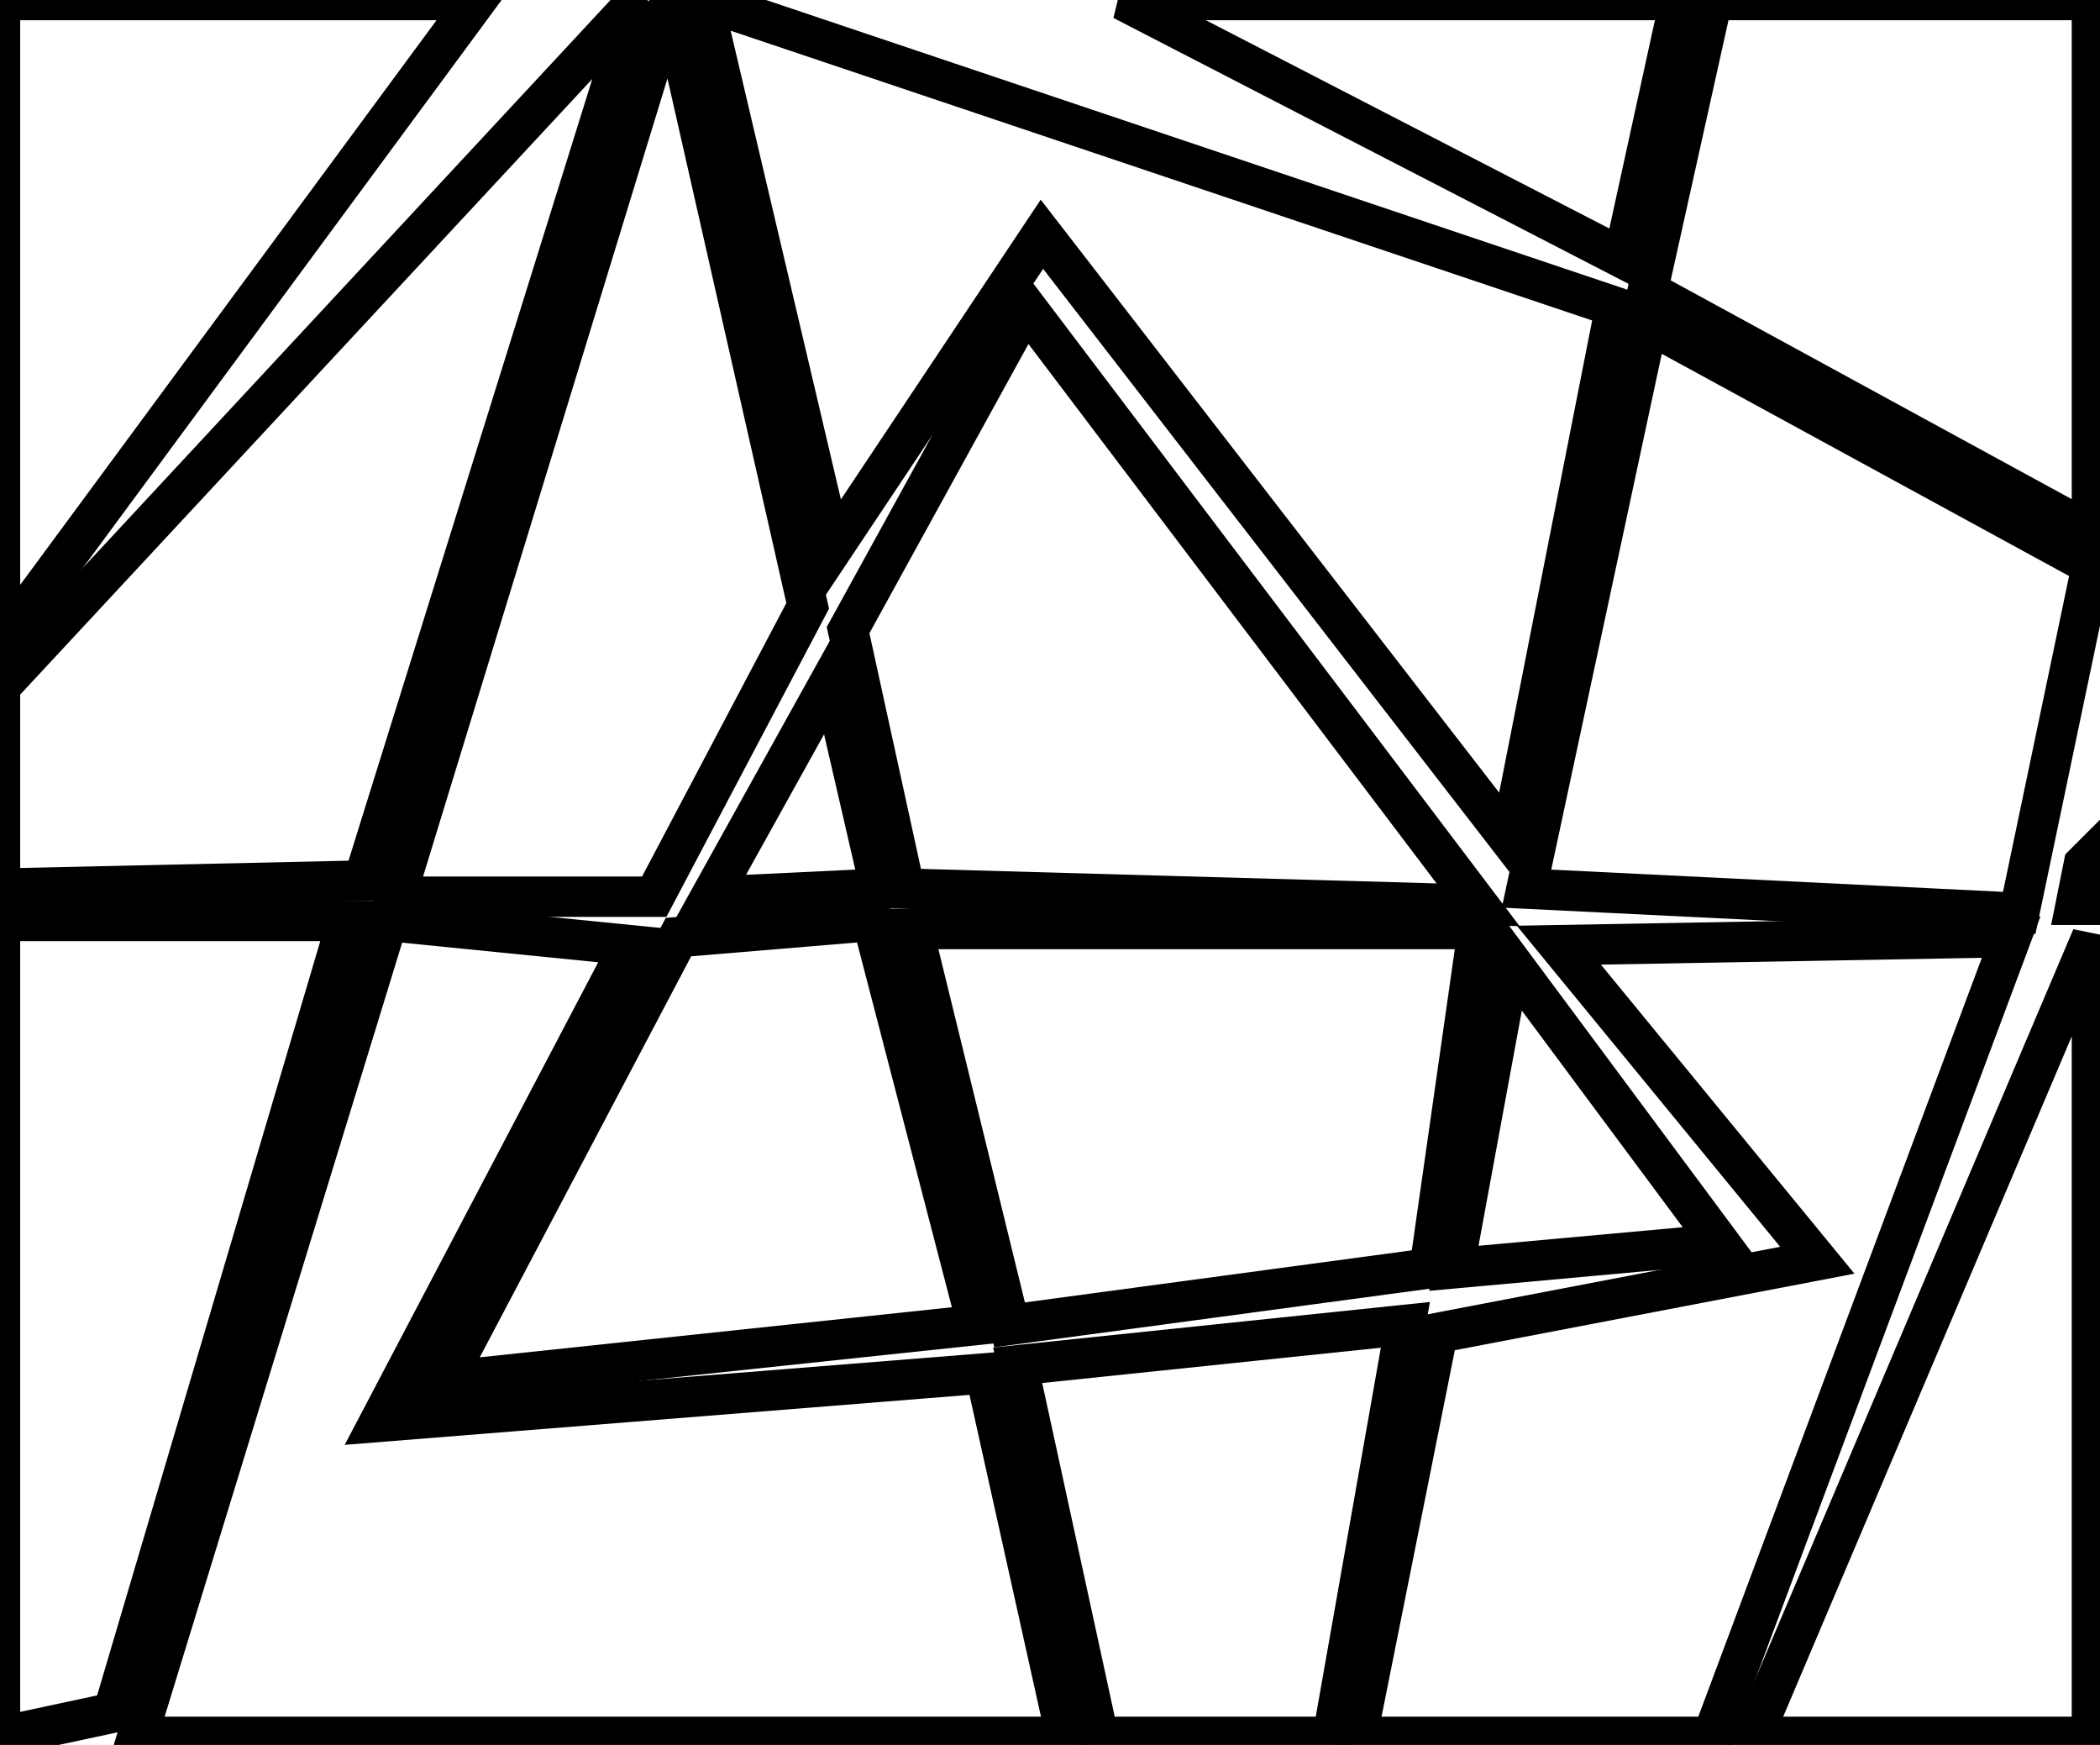 <?xml version="1.0" encoding="utf-8" ?>
<svg baseProfile="full" height="216" version="1.1" width="260" xmlns="http://www.w3.org/2000/svg" xmlns:ev="http://www.w3.org/2001/xml-events" xmlns:xlink="http://www.w3.org/1999/xlink"><defs /><rect fill="white" height="216" width="260" x="0" y="0" /><path d="M 174,164 L 126,169 L 136,215 L 165,215 Z" fill="none" stroke="black" stroke-width="5" /><path d="M 187,119 L 180,157 L 213,154 Z" fill="none" stroke="black" stroke-width="5" /><path d="M 259,116 L 217,215 L 259,215 Z" fill="none" stroke="black" stroke-width="5" /><path d="M 249,116 L 193,117 L 225,156 L 178,165 L 168,215 L 212,215 Z" fill="none" stroke="black" stroke-width="5" /><path d="M 113,115 L 125,164 L 177,157 L 183,115 Z" fill="none" stroke="black" stroke-width="5" /><path d="M 108,114 L 84,116 L 55,171 L 121,164 Z" fill="none" stroke="black" stroke-width="5" /><path d="M 48,114 L 17,215 L 132,215 L 122,170 L 47,176 L 78,117 Z" fill="none" stroke="black" stroke-width="5" /><path d="M 43,114 L 0,114 L 0,215 L 14,212 Z" fill="none" stroke="black" stroke-width="5" /><path d="M 259,106 L 258,107 L 257,112 L 259,112 Z" fill="none" stroke="black" stroke-width="5" /><path d="M 103,84 L 88,111 L 109,110 Z" fill="none" stroke="black" stroke-width="5" /><path d="M 204,40 L 189,110 L 250,113 L 259,70 Z" fill="none" stroke="black" stroke-width="5" /><path d="M 127,38 L 105,78 L 112,110 L 183,112 Z" fill="none" stroke="black" stroke-width="5" /><path d="M 212,0 L 204,36 L 259,66 L 259,0 Z" fill="none" stroke="black" stroke-width="5" /><path d="M 139,0 L 201,32 L 208,0 Z" fill="none" stroke="black" stroke-width="5" /><path d="M 87,0 L 103,68 L 129,29 L 187,104 L 200,38 Z" fill="none" stroke="black" stroke-width="5" /><path d="M 83,0 L 49,111 L 81,111 L 100,75 Z" fill="none" stroke="black" stroke-width="5" /><path d="M 79,0 L 0,85 L 0,110 L 45,109 Z" fill="none" stroke="black" stroke-width="5" /><path d="M 59,0 L 0,0 L 0,80 Z" fill="none" stroke="black" stroke-width="5" /></svg>